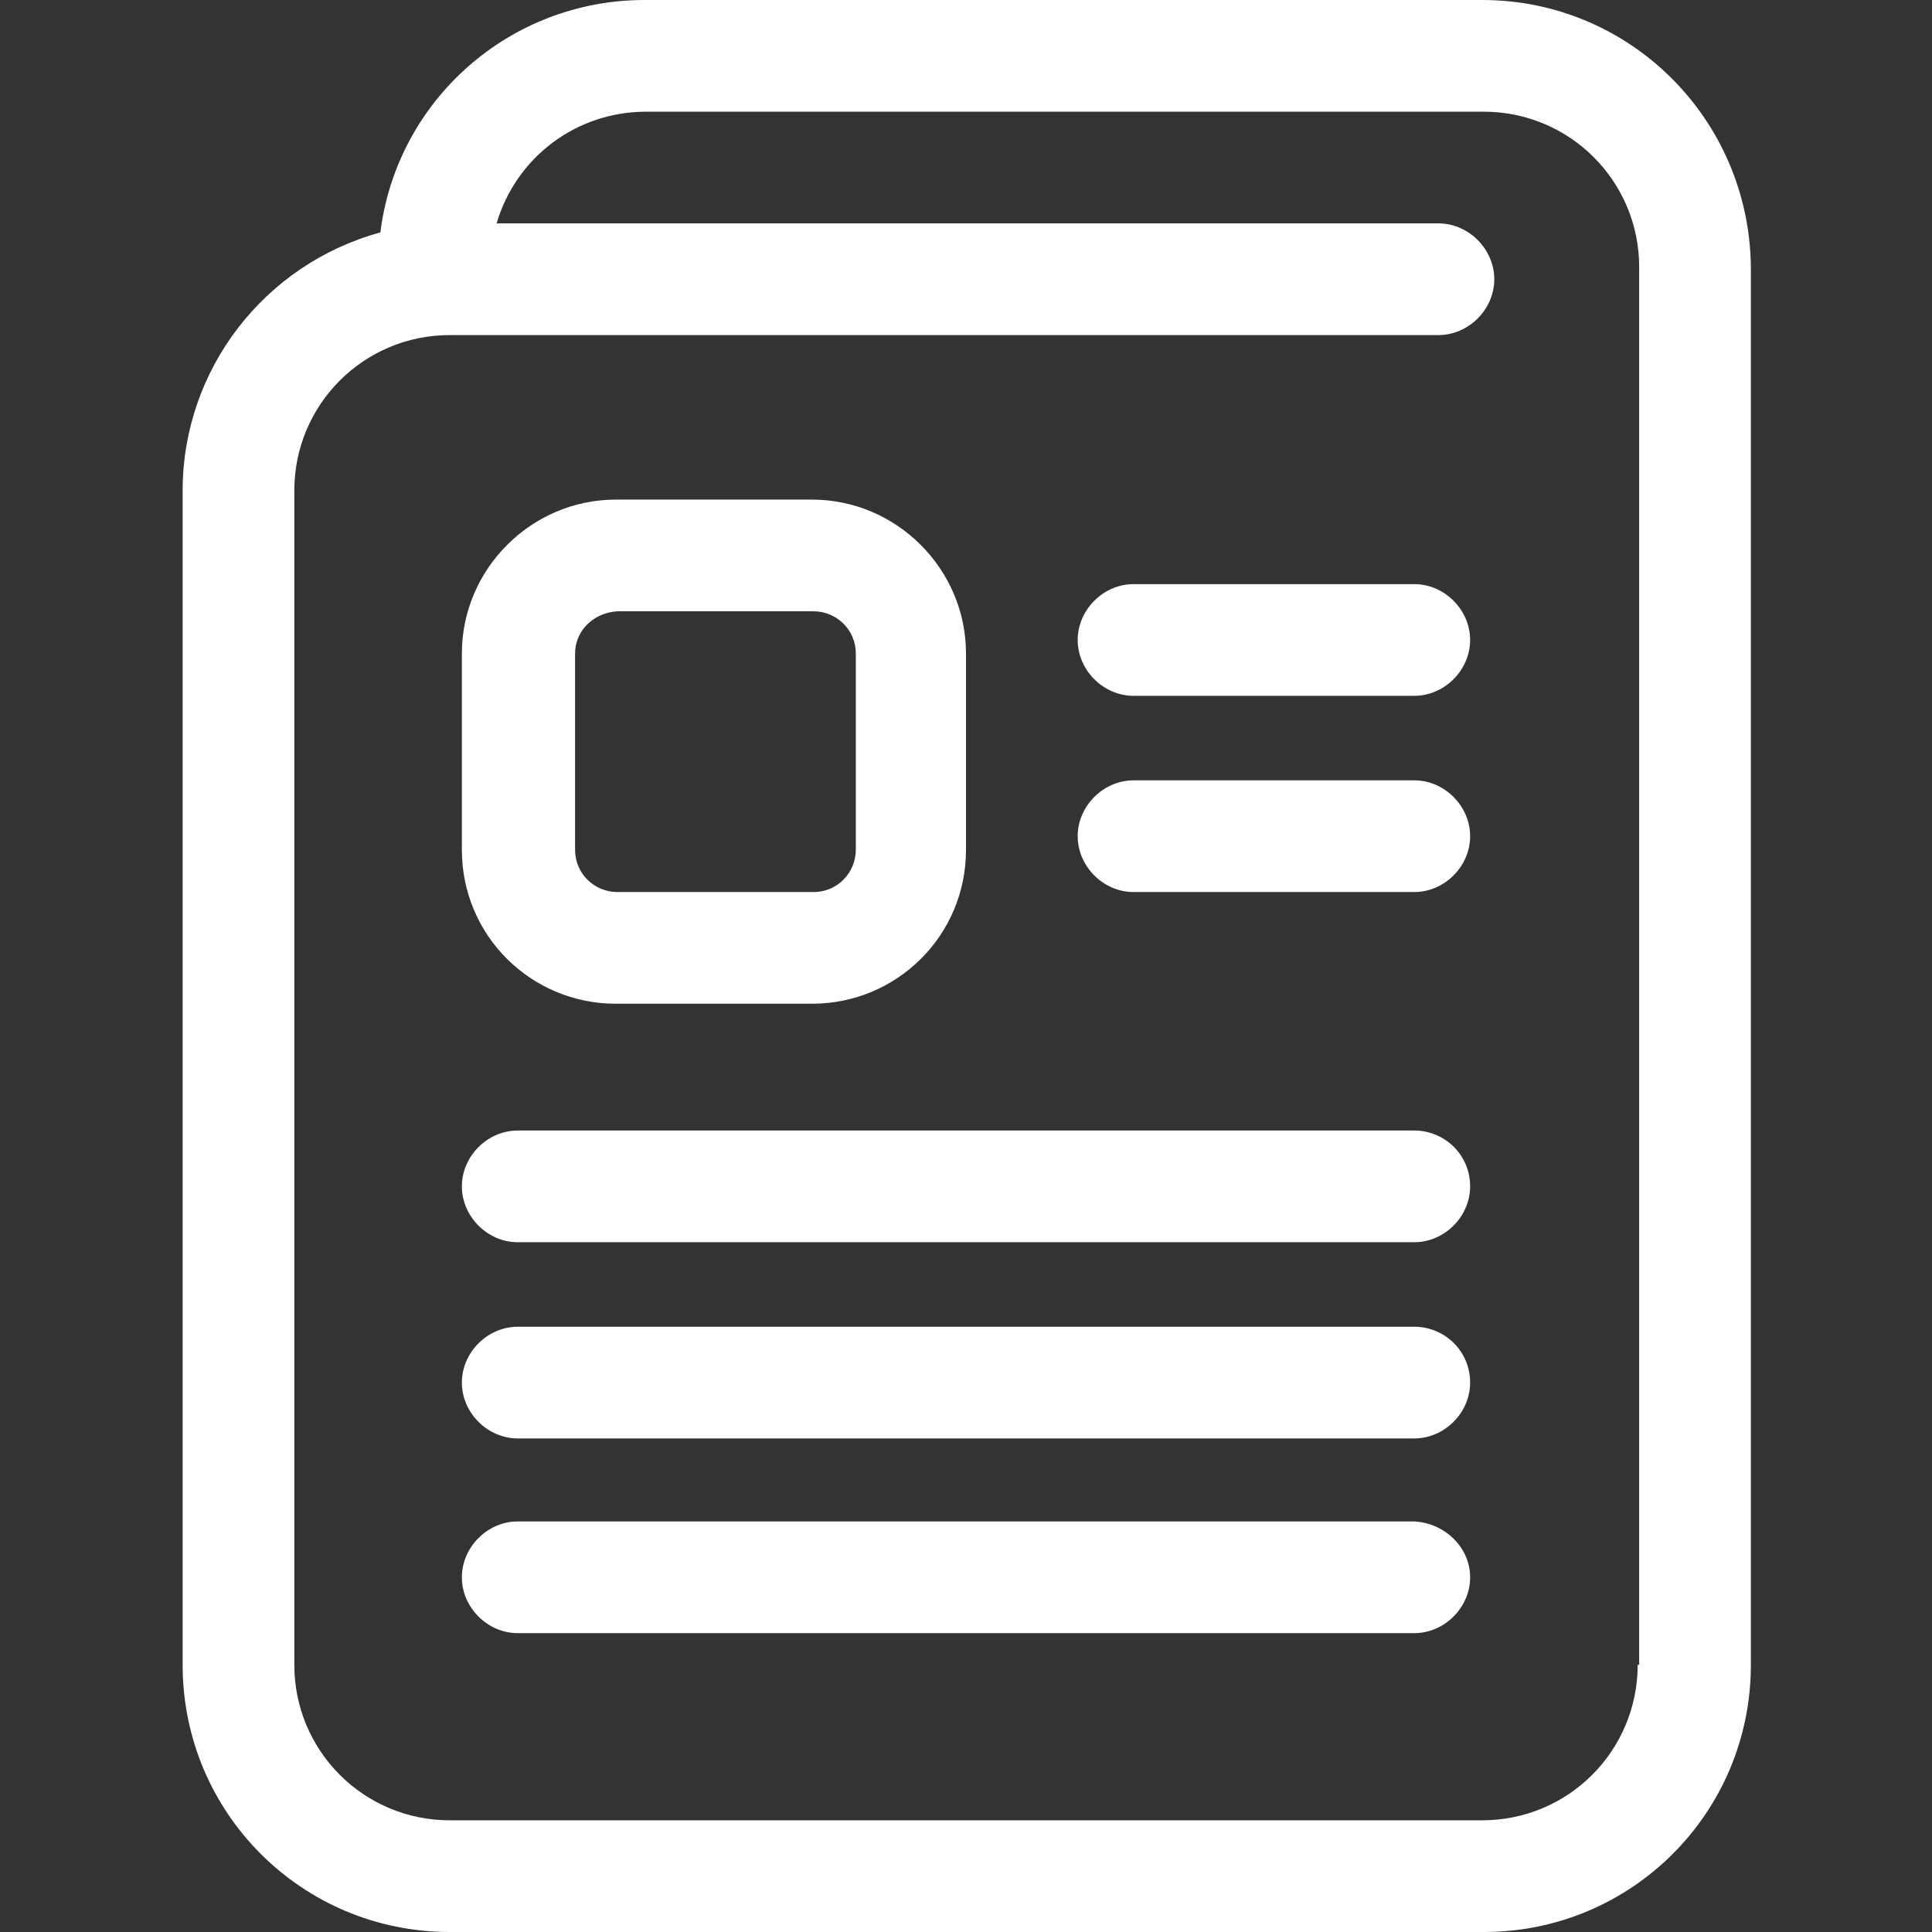 <svg xmlns="http://www.w3.org/2000/svg" height="1em" width="1em" viewBox="0 0 128 128" xml:space="preserve"><rect x="0" y="0" width="128" height="128" fill="#333333" stroke="none"/><g class="nav-icon-news" fill="white"><path d="M98.2 0H42.7c-8.9 0-16.4 6.6-17.5 15.4-7.7 2.1-13.1 9.1-13.1 17.1v77.8c0 9.8 7.9 17.7 17.7 17.7h68.5c9.8 0 17.7-7.9 17.7-17.7V17.7C115.9 7.9 108 0 98.2 0m10.3 110.3c0 5.7-4.6 10.3-10.3 10.3H29.8c-5.7 0-10.3-4.6-10.3-10.3V32.5c0-5.7 4.6-10.3 10.3-10.3h65.5c2 0 3.7-1.7 3.7-3.7s-1.7-3.7-3.7-3.7H32.9c1.3-4.4 5.3-7.4 9.9-7.4h55.5c5.7 0 10.3 4.6 10.3 10.3v92.6z"/><path d="M40.8 66.5h13C59.4 66.5 64 62 64 56.3v-13c0-5.6-4.6-10.2-10.2-10.2h-13c-5.6 0-10.2 4.6-10.2 10.2v13c0 5.7 4.6 10.2 10.2 10.2m-2.7-23.2c0-1.5 1.2-2.7 2.8-2.8h13c1.5 0 2.8 1.2 2.8 2.8v13c0 1.5-1.2 2.8-2.8 2.8h-13c-1.5 0-2.8-1.2-2.8-2.8v-13zm55.6-4.6H75.1c-2 0-3.7 1.7-3.7 3.7s1.7 3.7 3.7 3.7h18.6c2 0 3.7-1.7 3.7-3.7s-1.7-3.7-3.7-3.7m0 13H75.1c-2 0-3.7 1.7-3.7 3.7s1.7 3.7 3.7 3.7h18.6c2 0 3.7-1.7 3.7-3.7s-1.7-3.7-3.7-3.7m0 23.2H34.3c-2 0-3.7 1.7-3.7 3.7s1.7 3.7 3.7 3.7h59.4c2 0 3.7-1.7 3.7-3.7 0-2.1-1.7-3.7-3.7-3.7m0 13H34.3c-2 0-3.7 1.7-3.7 3.7s1.7 3.7 3.7 3.7h59.4c2 0 3.7-1.7 3.7-3.7 0-2.1-1.7-3.7-3.7-3.7m0 12.9H34.3c-2 0-3.7 1.7-3.7 3.7s1.7 3.7 3.7 3.7h59.4c2 0 3.7-1.7 3.7-3.7s-1.7-3.6-3.7-3.7"/></g></svg>